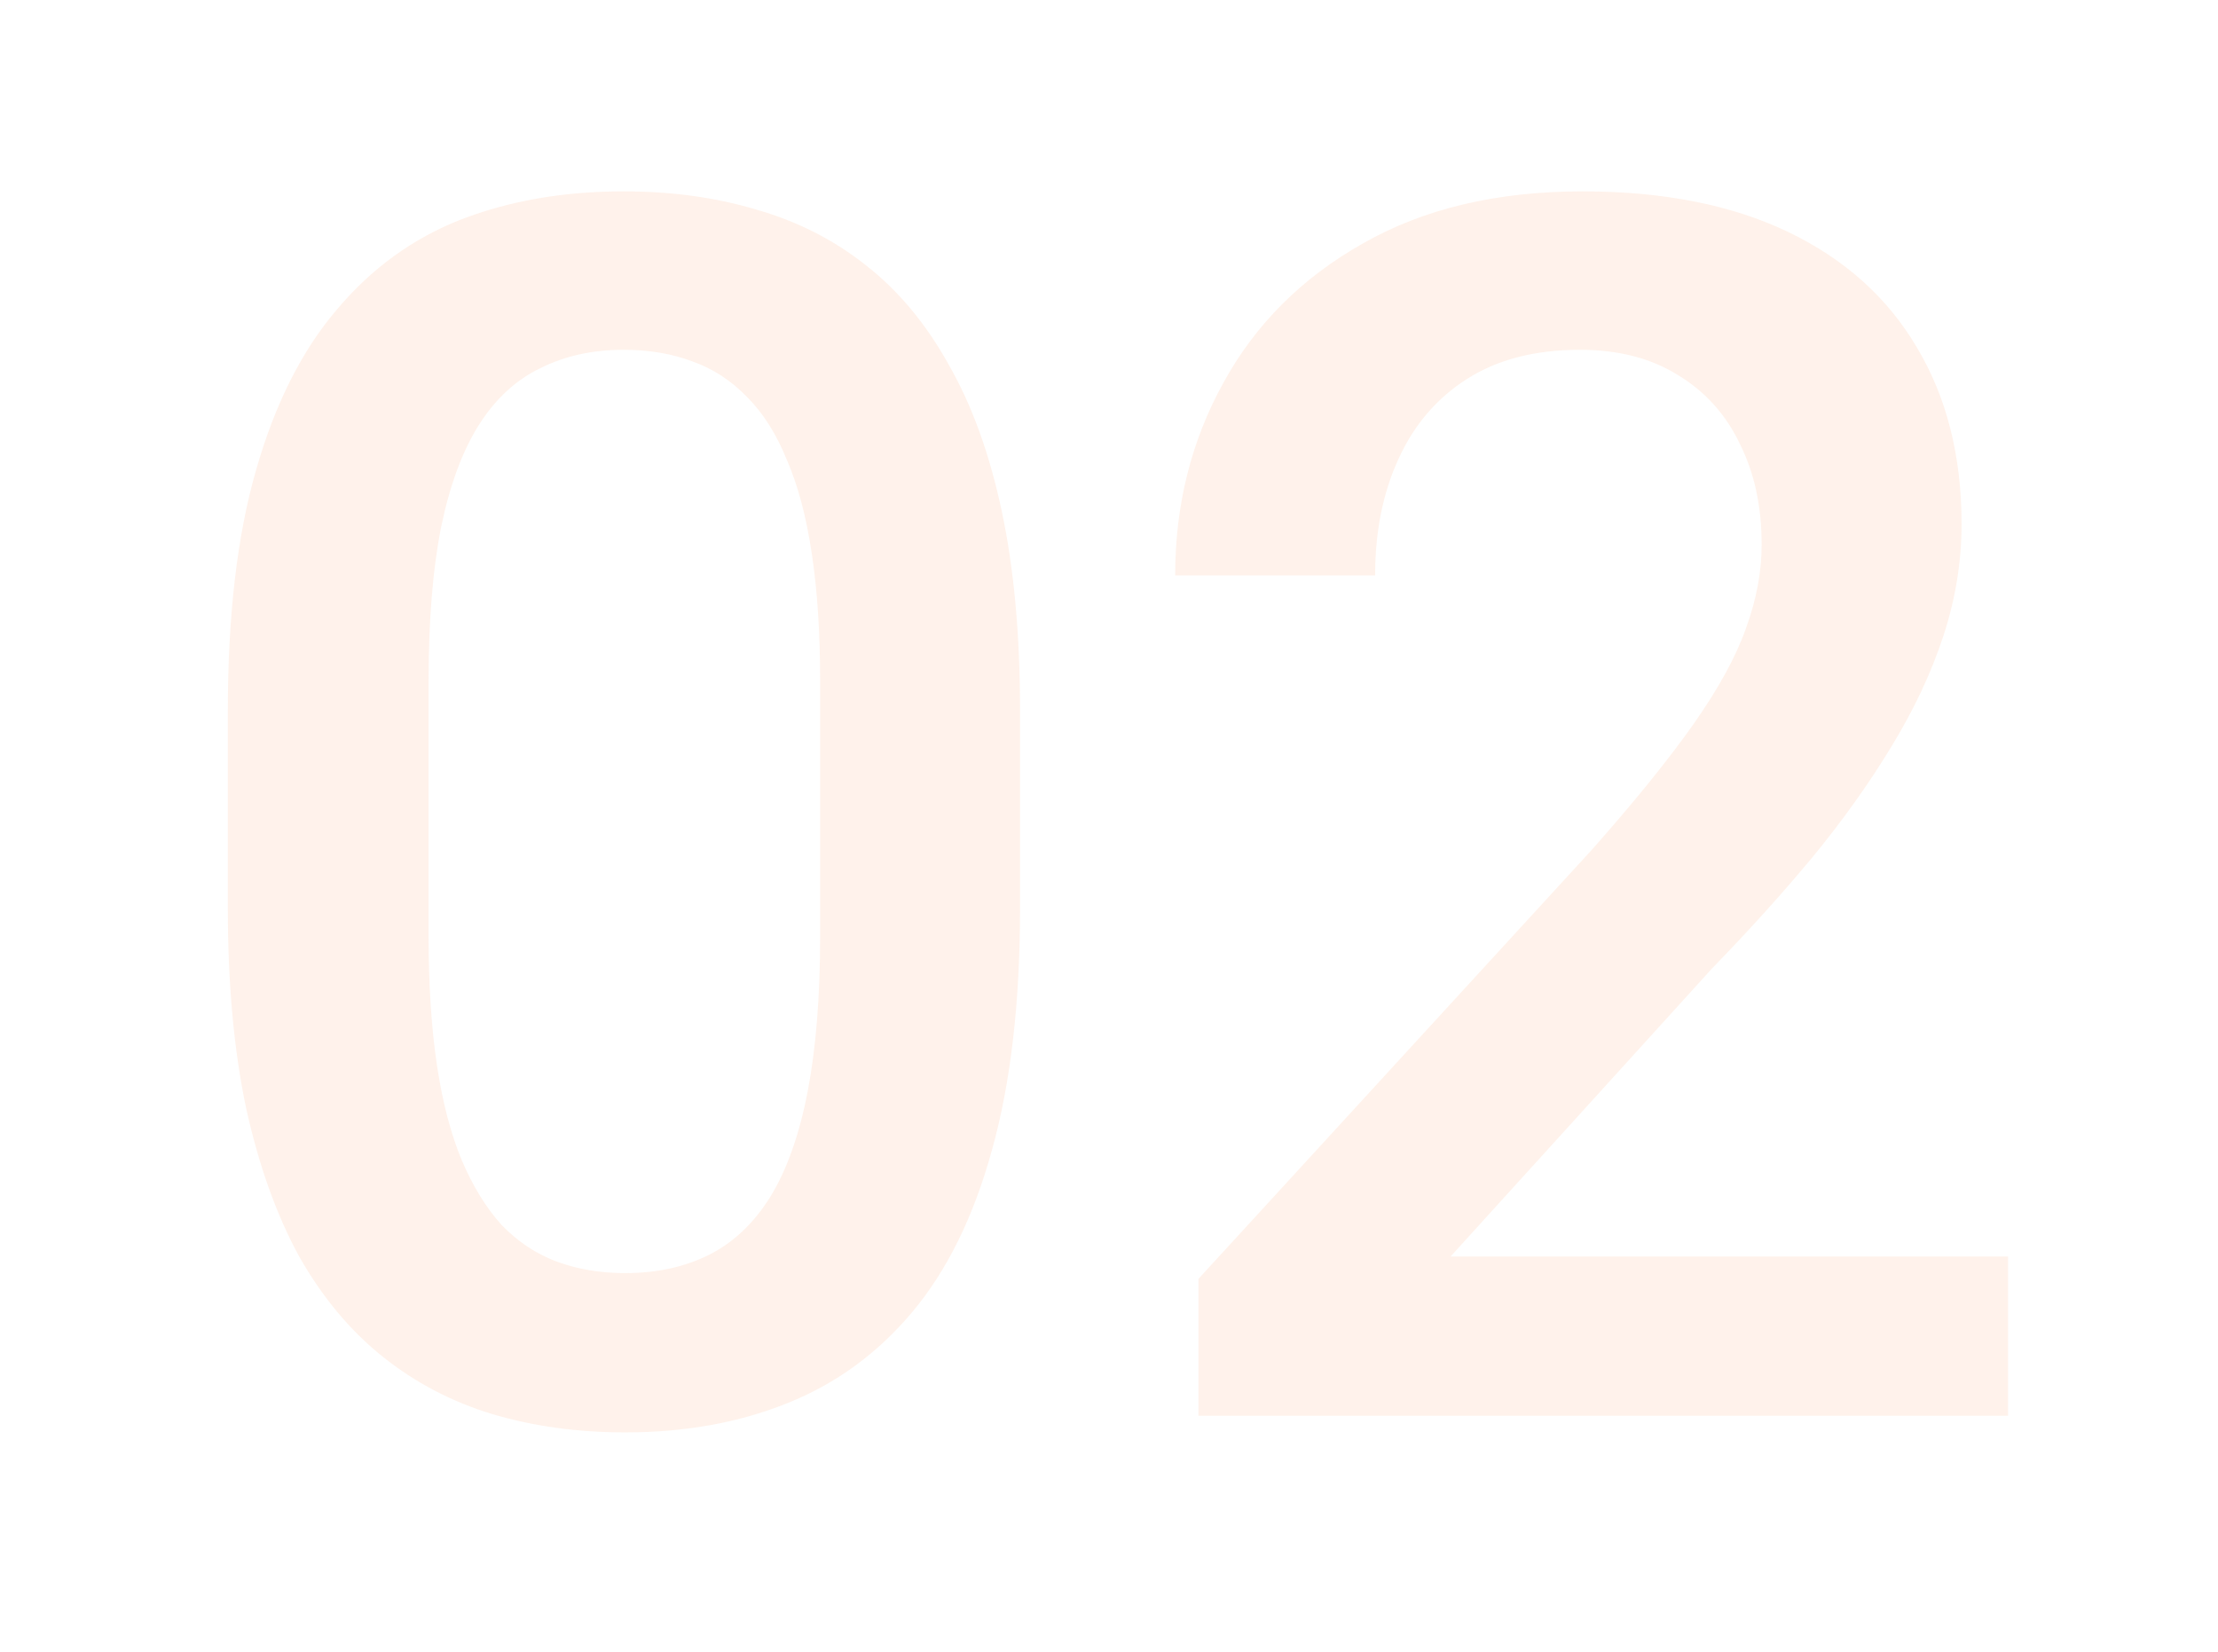 <svg width="47" height="35" viewBox="0 0 47 35" fill="none" xmlns="http://www.w3.org/2000/svg">
<g opacity="0.1" filter="url(#filter0_f_2_330)">
<path d="M21.615 15.059V19.242C21.615 21.246 21.416 22.957 21.018 24.375C20.631 25.781 20.068 26.924 19.33 27.803C18.592 28.682 17.707 29.326 16.676 29.736C15.656 30.146 14.514 30.352 13.248 30.352C12.24 30.352 11.303 30.223 10.435 29.965C9.58 29.707 8.807 29.303 8.115 28.752C7.424 28.201 6.832 27.492 6.34 26.625C5.859 25.746 5.484 24.697 5.215 23.479C4.957 22.26 4.828 20.848 4.828 19.242V15.059C4.828 13.043 5.027 11.344 5.426 9.961C5.824 8.566 6.393 7.436 7.131 6.568C7.869 5.689 8.748 5.051 9.768 4.652C10.799 4.254 11.947 4.055 13.213 4.055C14.232 4.055 15.17 4.184 16.025 4.441C16.893 4.688 17.666 5.08 18.346 5.619C19.037 6.158 19.623 6.861 20.104 7.729C20.596 8.584 20.971 9.621 21.229 10.84C21.486 12.047 21.615 13.453 21.615 15.059ZM17.379 19.84V14.426C17.379 13.406 17.32 12.51 17.203 11.736C17.086 10.951 16.91 10.289 16.676 9.75C16.453 9.199 16.172 8.754 15.832 8.414C15.492 8.062 15.105 7.811 14.672 7.658C14.238 7.494 13.752 7.412 13.213 7.412C12.557 7.412 11.971 7.541 11.455 7.799C10.94 8.045 10.506 8.443 10.154 8.994C9.803 9.545 9.533 10.271 9.346 11.174C9.17 12.065 9.082 13.148 9.082 14.426V19.84C9.082 20.871 9.141 21.779 9.258 22.564C9.375 23.35 9.551 24.023 9.785 24.586C10.02 25.137 10.301 25.594 10.629 25.957C10.969 26.309 11.355 26.566 11.789 26.73C12.234 26.895 12.721 26.977 13.248 26.977C13.916 26.977 14.508 26.848 15.023 26.59C15.539 26.332 15.973 25.922 16.324 25.359C16.676 24.785 16.939 24.041 17.115 23.127C17.291 22.213 17.379 21.117 17.379 19.84ZM42.551 26.625V30H25.395V27.1L33.727 18.012C34.641 16.98 35.361 16.09 35.889 15.34C36.416 14.59 36.785 13.916 36.996 13.318C37.219 12.709 37.33 12.117 37.33 11.543C37.33 10.734 37.178 10.025 36.873 9.416C36.58 8.795 36.147 8.309 35.572 7.957C34.998 7.594 34.301 7.412 33.48 7.412C32.531 7.412 31.734 7.617 31.09 8.027C30.445 8.438 29.959 9.006 29.631 9.732C29.303 10.447 29.139 11.268 29.139 12.193H24.902C24.902 10.705 25.242 9.346 25.922 8.115C26.602 6.873 27.586 5.889 28.875 5.162C30.164 4.424 31.717 4.055 33.533 4.055C35.244 4.055 36.697 4.342 37.893 4.916C39.088 5.49 39.996 6.305 40.617 7.359C41.25 8.414 41.566 9.662 41.566 11.104C41.566 11.9 41.438 12.691 41.18 13.477C40.922 14.262 40.553 15.047 40.072 15.832C39.603 16.605 39.047 17.385 38.402 18.17C37.758 18.943 37.049 19.729 36.275 20.525L30.738 26.625H42.551Z" fill="#FF7A2E"/>
</g>
<defs>
<filter id="filter0_f_2_330" x="0.828" y="0.055" width="45.723" height="34.297" filterUnits="userSpaceOnUse" color-interpolation-filters="sRGB">
<feFlood flood-opacity="0" result="BackgroundImageFix"/>
<feBlend mode="normal" in="SourceGraphic" in2="BackgroundImageFix" result="shape"/>
<feGaussianBlur stdDeviation="2" result="effect1_foregroundBlur_2_330"/>
</filter>
</defs>
</svg>

